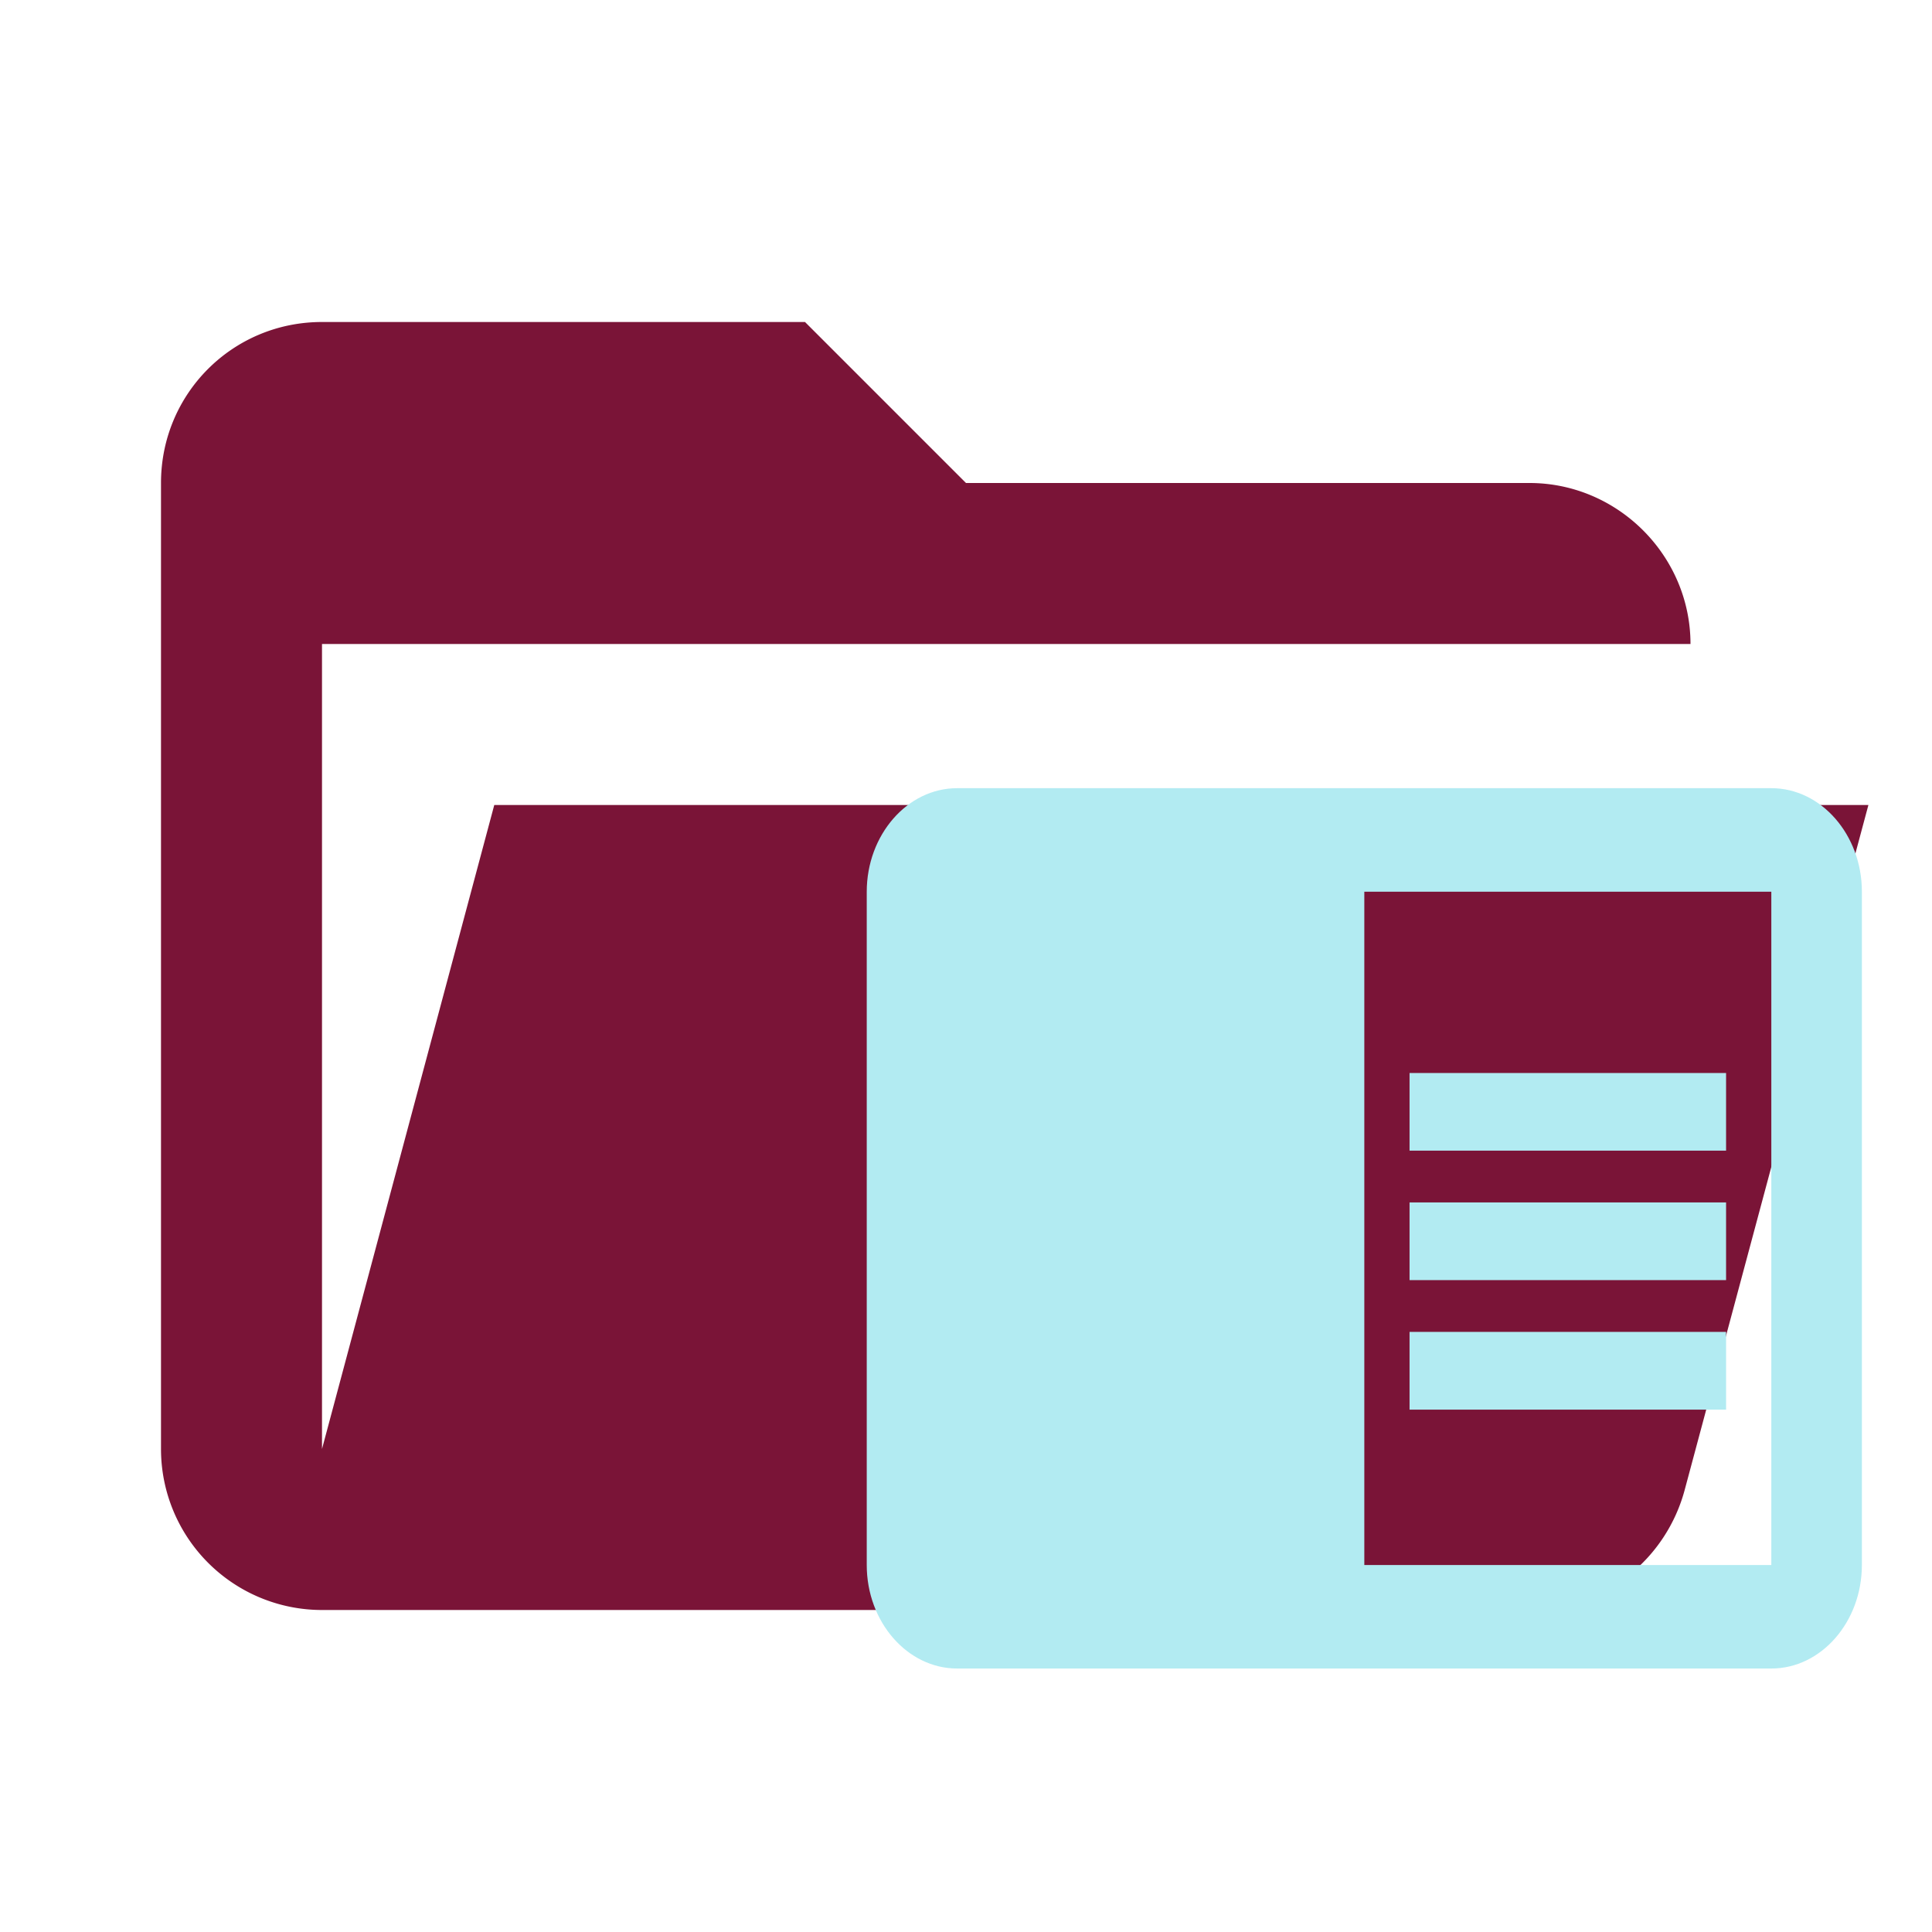 <svg xmlns="http://www.w3.org/2000/svg" clip-rule="evenodd" stroke-linejoin="round" stroke-miterlimit="1.414" viewBox="0 0 24 24"><path d="M19 20H4a2 2 0 0 1-2-2V6c0-1.11.89-2 2-2h6l2 2h7c1.097 0 2 .903 2 2H4v10l2.14-8h17.07l-2.28 8.5c-.23.87-1.01 1.5-1.93 1.5z" fill="#7a1437"/><path d="M17.51 14.937h3.932v.965H17.51zm0-1.608h3.932v.965H17.51zm0 3.216h3.932v.966H17.51zm4.494-6.754H11.89c-.618 0-1.123.58-1.123 1.287v8.363c0 .708.505 1.286 1.123 1.286h10.115c.617 0 1.124-.578 1.124-1.287v-8.363c0-.707-.506-1.286-1.125-1.286zm0 9.65h-5.056v-8.364h5.056z" style="fill:#b2ebf2;stroke-width:1.075"/></svg>